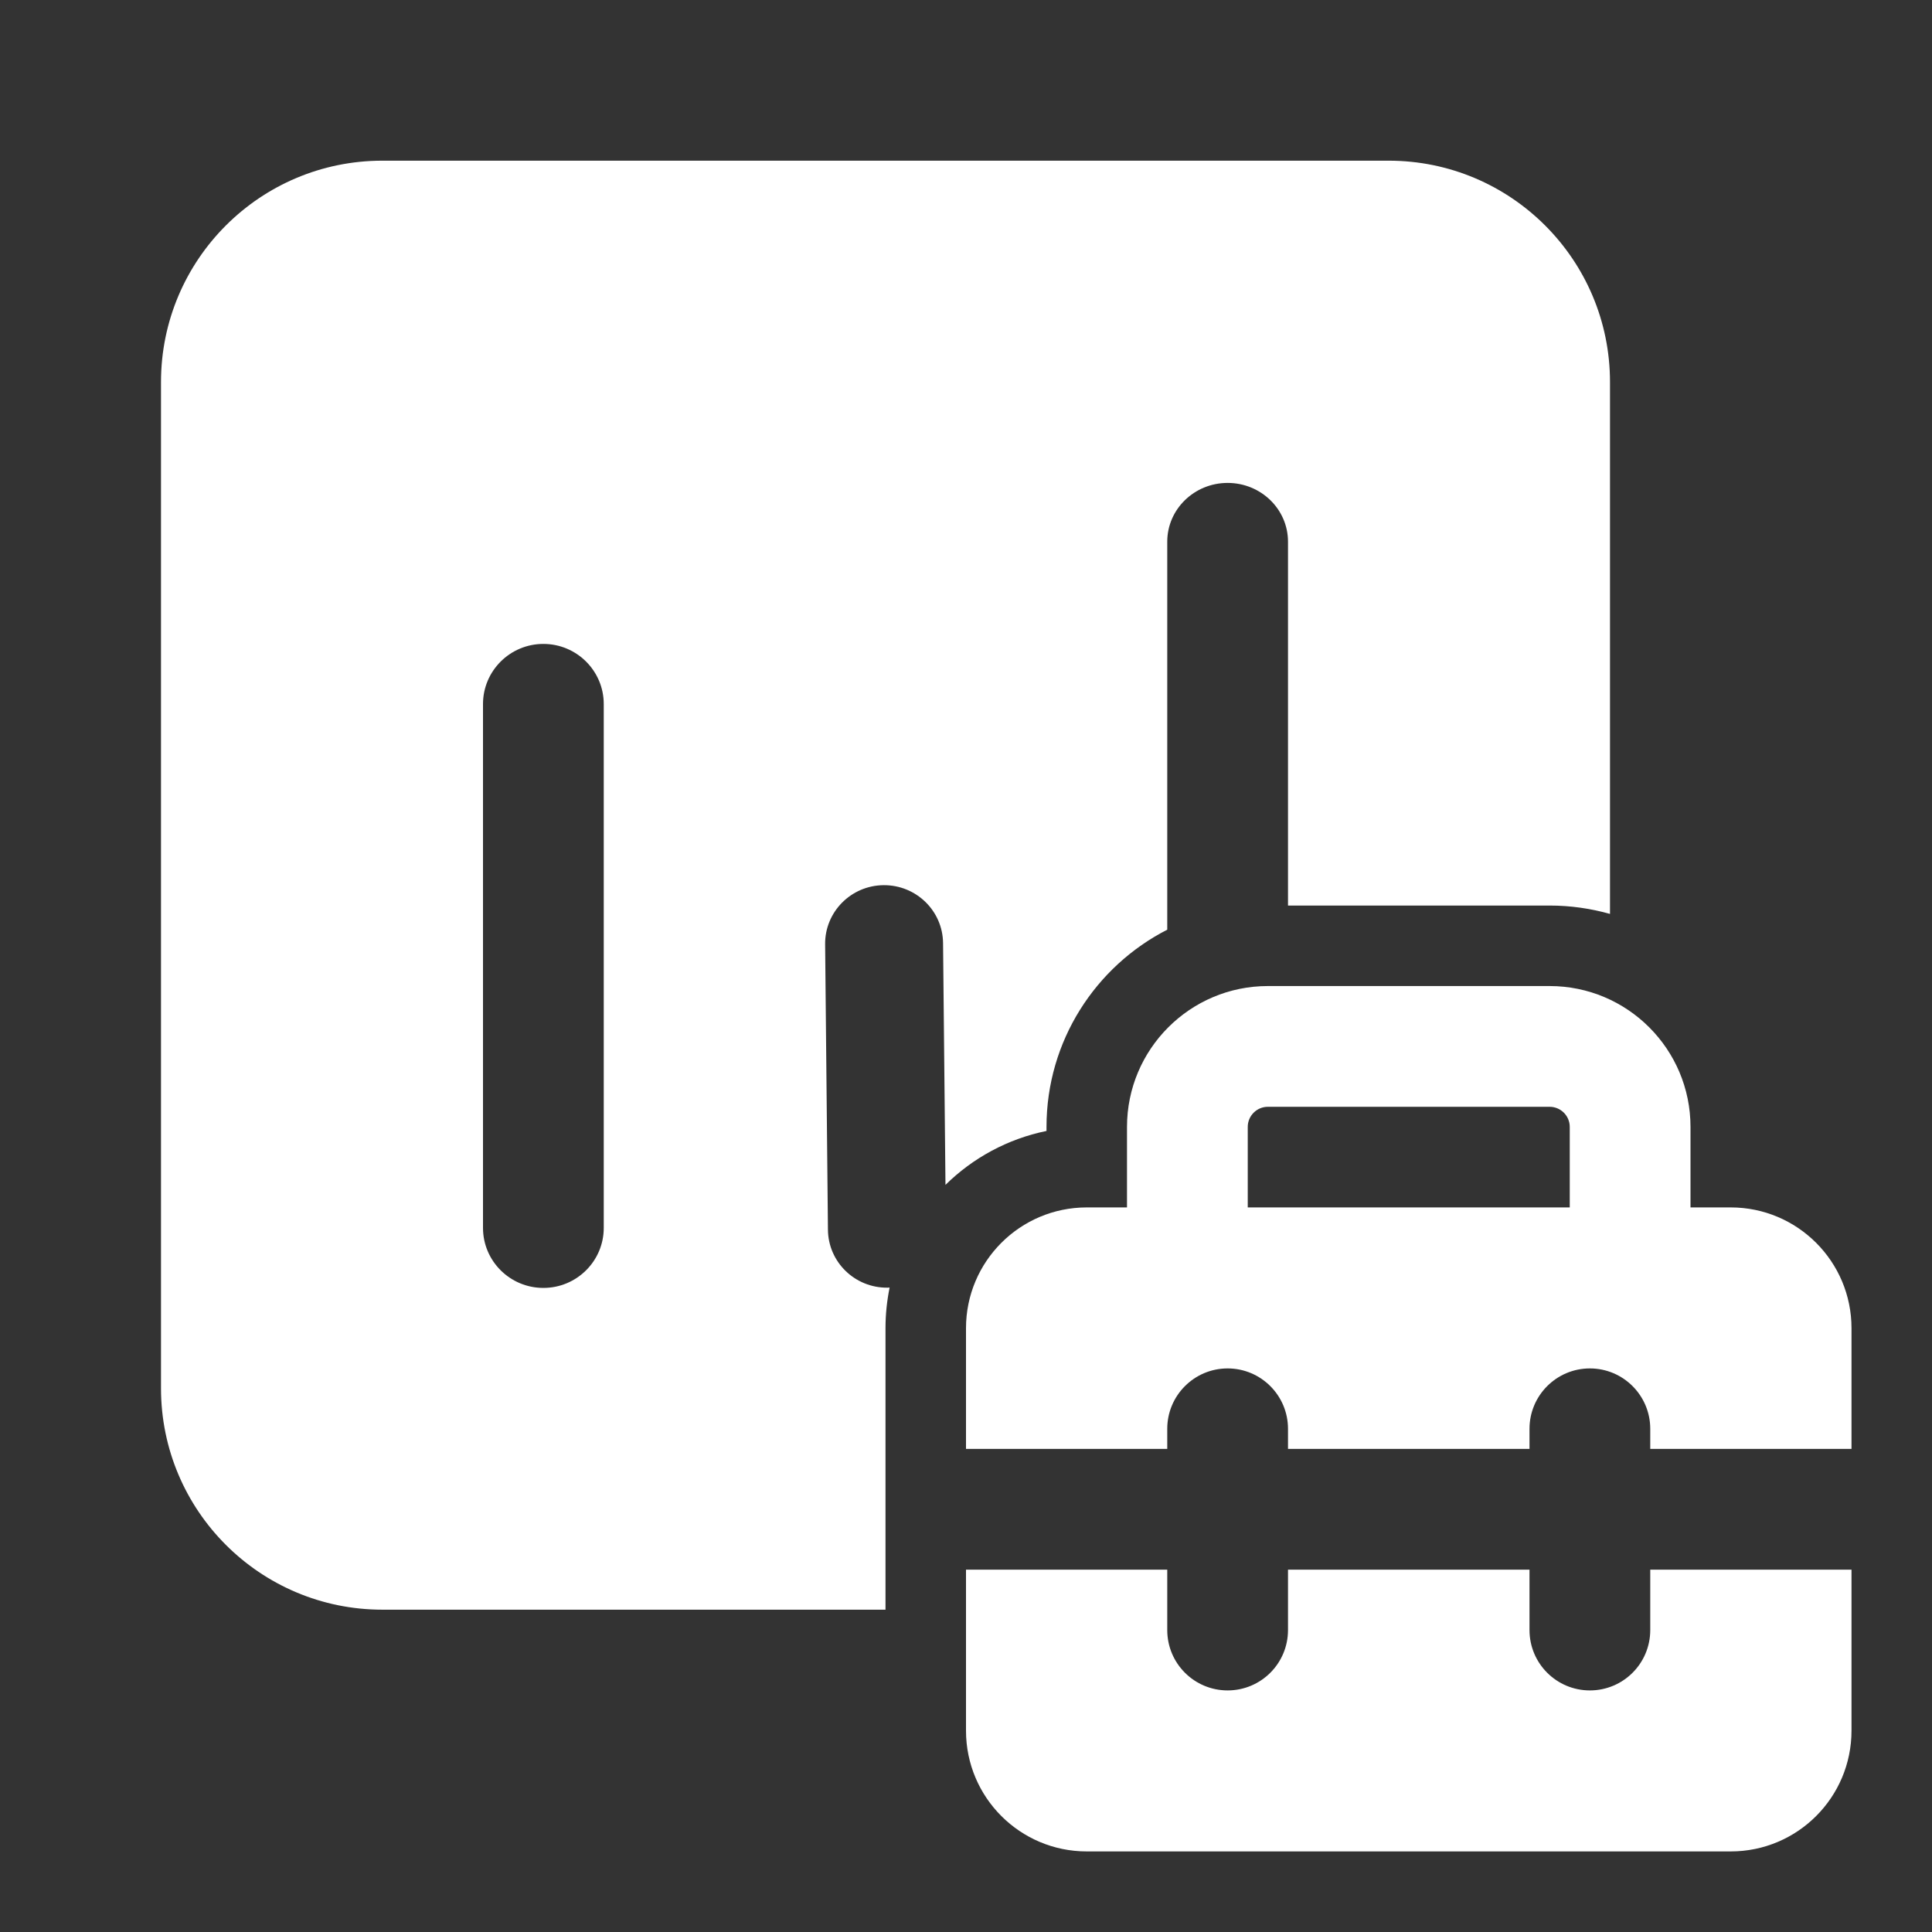 <svg width="24" height="24" viewBox="0 0 24 24" fill="none" xmlns="http://www.w3.org/2000/svg">
<rect x="0" y="0" width="24" height="24" fill="#333333" stroke="none"/>
<path d="M17.25 1.996C18.769 1.996 20 3.227 20 4.746V11.353C19.762 11.286 19.51 11.249 19.25 11.249H16V6.729C16 6.326 15.664 5.999 15.25 5.999C14.836 5.999 14.5 6.326 14.5 6.729V11.549C13.61 12.004 13 12.931 13 13.999V14.049C12.516 14.148 12.083 14.386 11.745 14.719L11.715 11.715C11.711 11.314 11.38 10.992 10.975 10.996C10.571 11 10.246 11.329 10.25 11.73L10.285 15.277C10.289 15.678 10.62 16 11.025 15.996C11.034 15.996 11.042 15.996 11.051 15.995C11.018 16.158 11 16.327 11 16.499V19.996H4.75C3.231 19.996 2 18.765 2 17.246V4.746C2 3.227 3.231 1.996 4.75 1.996H17.25ZM6.75 7.999C6.336 7.999 6 8.334 6 8.746V15.253C6 15.665 6.336 15.999 6.75 15.999C7.164 15.999 7.5 15.665 7.5 15.253V8.746C7.5 8.334 7.164 7.999 6.75 7.999ZM14 14.999H13.5C12.672 14.999 12 15.671 12 16.499V17.999H14.5V17.749C14.5 17.335 14.836 16.999 15.25 16.999C15.664 16.999 16 17.335 16 17.749V17.999H19V17.749C19 17.335 19.336 16.999 19.75 16.999C20.164 16.999 20.5 17.335 20.5 17.749V17.999H23V16.499C23 15.671 22.328 14.999 21.5 14.999H21V13.999C21 13.033 20.216 12.249 19.25 12.249H15.75C14.784 12.249 14 13.033 14 13.999V14.999ZM15.5 13.999C15.5 13.861 15.612 13.749 15.75 13.749H19.25C19.388 13.749 19.5 13.861 19.5 13.999V14.999H15.5V13.999ZM12 21.499V19.499H14.5V20.249C14.5 20.664 14.836 20.999 15.25 20.999C15.664 20.999 16 20.664 16 20.249V19.499H19V20.249C19 20.664 19.336 20.999 19.75 20.999C20.164 20.999 20.5 20.664 20.5 20.249V19.499H23V21.499C23 22.328 22.328 22.999 21.5 22.999H13.5C12.672 22.999 12 22.328 12 21.499Z" fill="#ffffff"/>
</svg>
